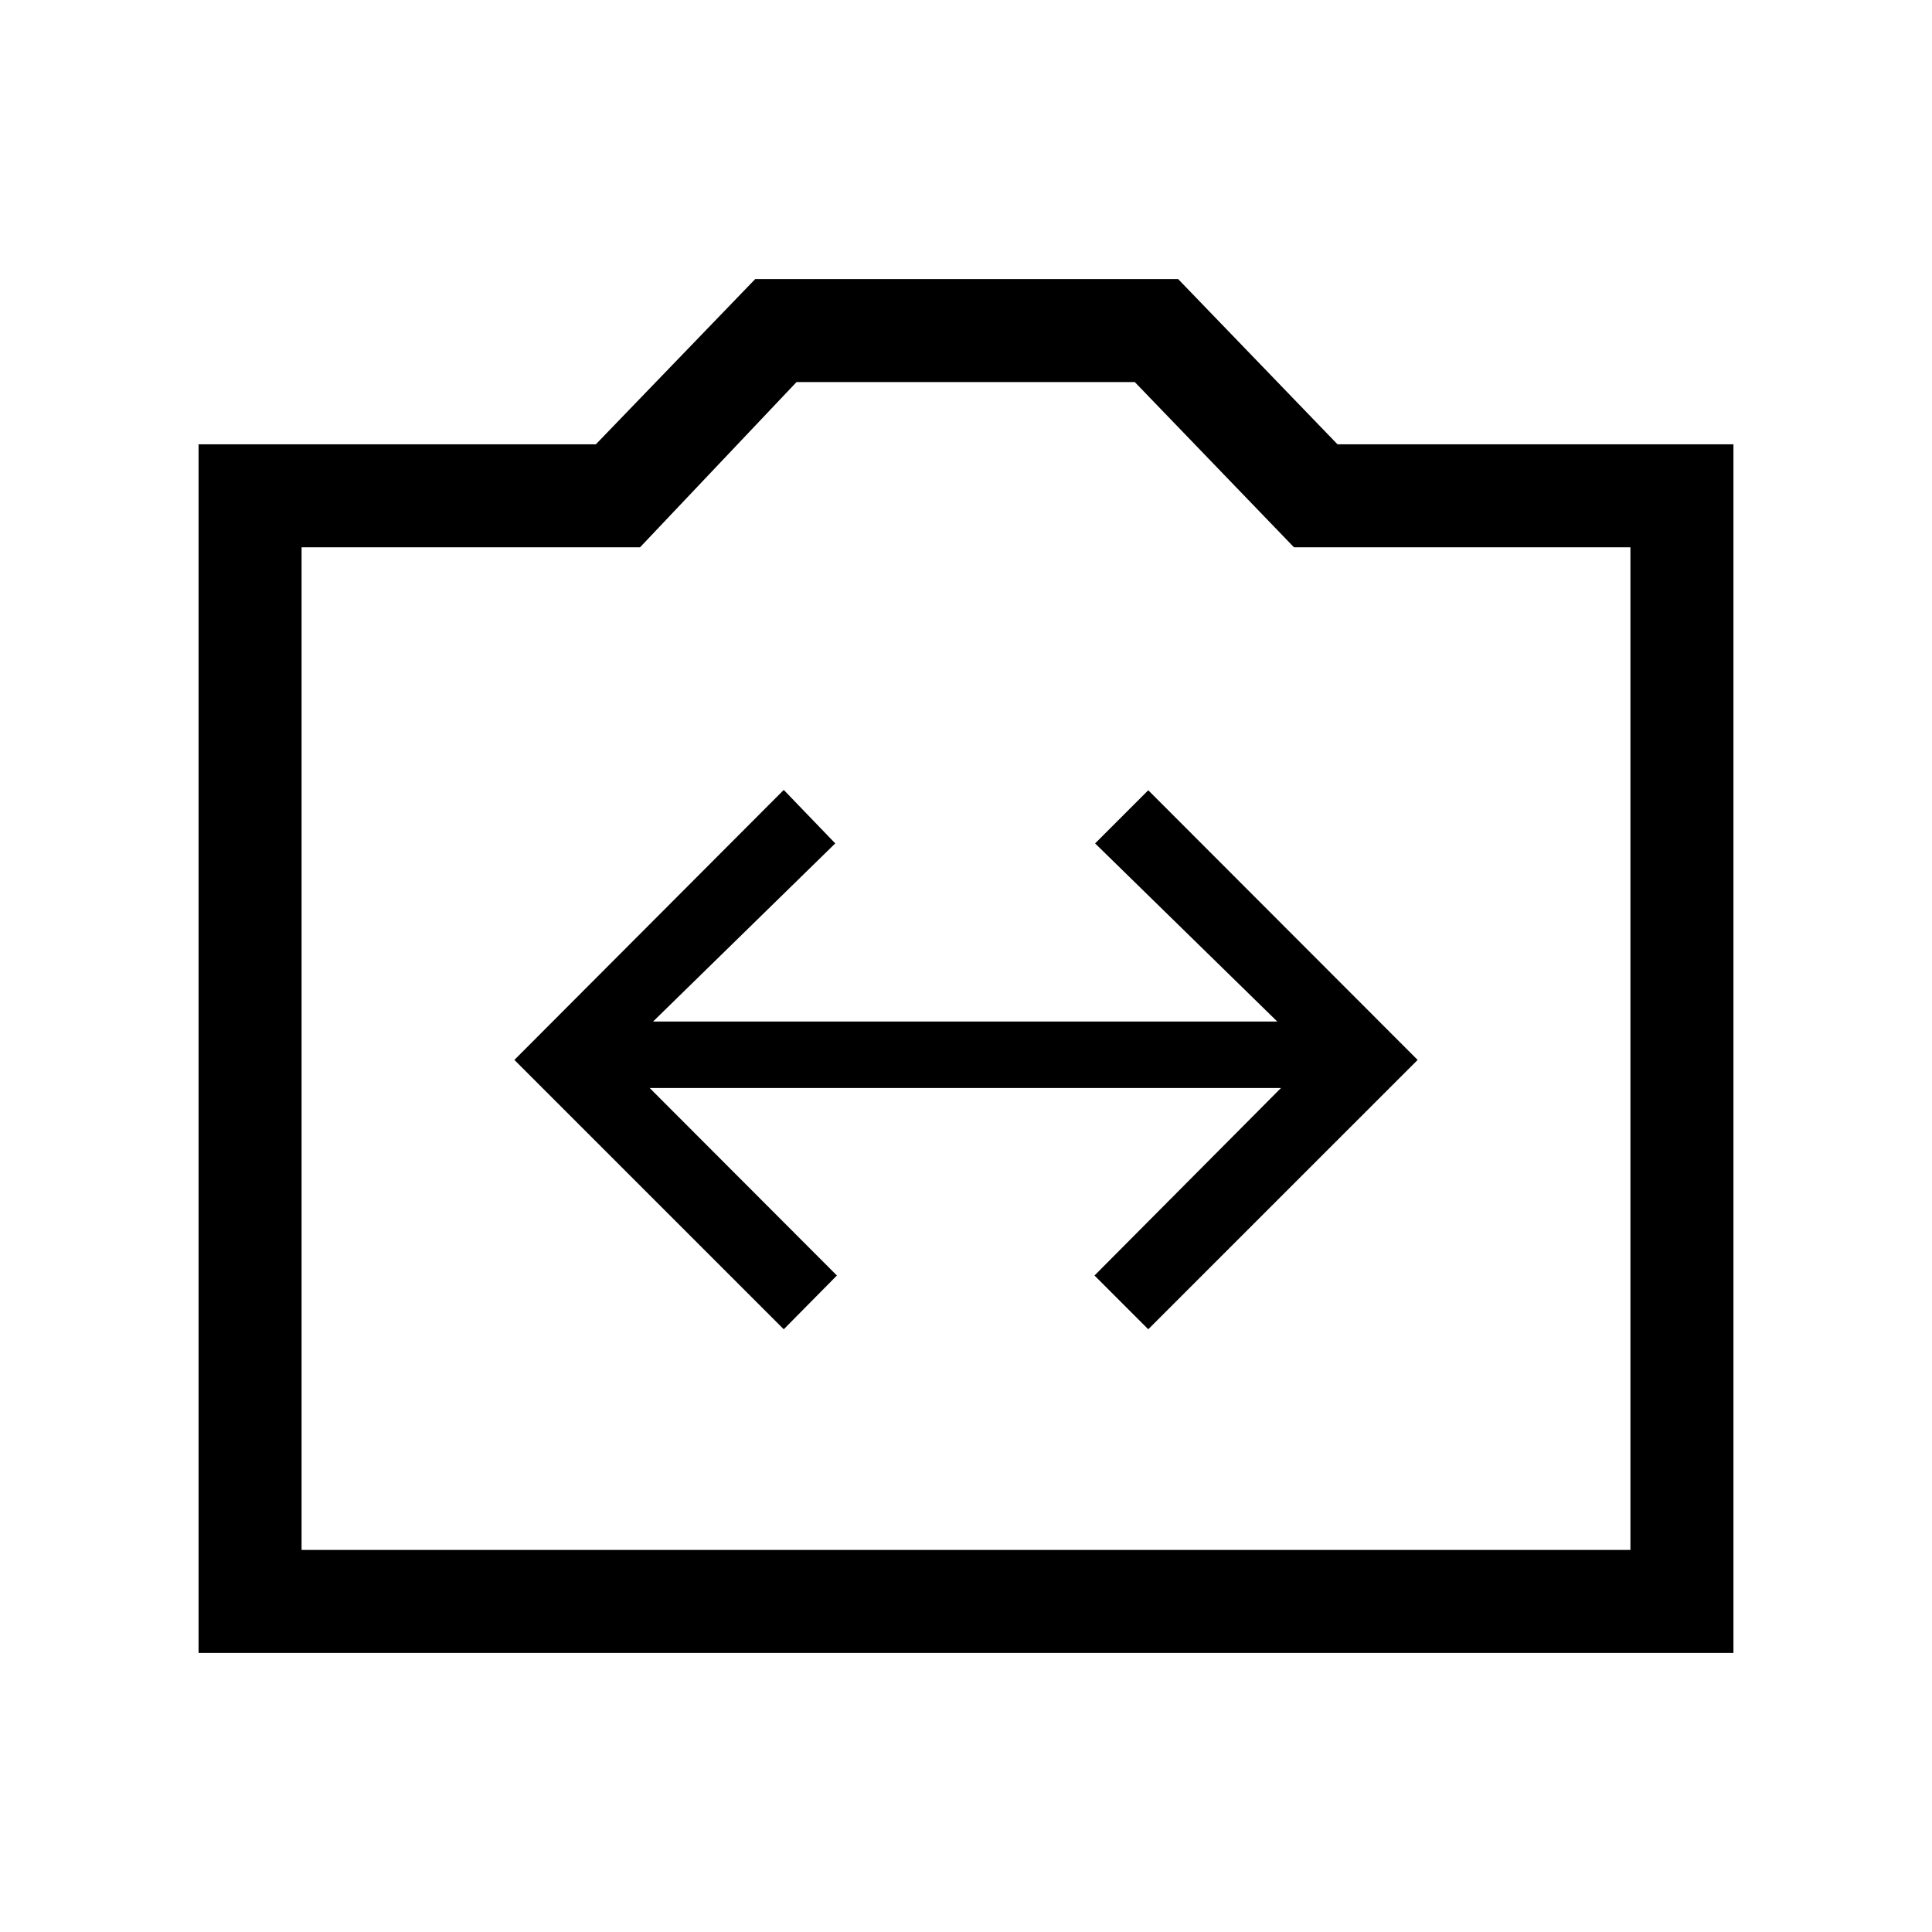 <svg xmlns="http://www.w3.org/2000/svg" height="40" viewBox="0 -960 960 960" width="40"><path d="M98.67-138.67v-600.56h197.41l79.18-82.1h210.15l79.18 82.1h196.74v600.56H98.67Zm51.18-51.18h660.3v-498.2H642.97l-79.1-82.1H395.79l-77.76 82.1H149.85v498.2ZM480-439.03Zm-90.56 139.54 26.41-26.72-93.03-93.17h313.69l-92.66 93.17 26.71 26.72 133.85-133.84-133.85-134-26.41 26.41 90.52 88.51H324.51l90.52-88.51-25.59-26.57-133.85 134.16 133.85 133.84Z"/></svg>